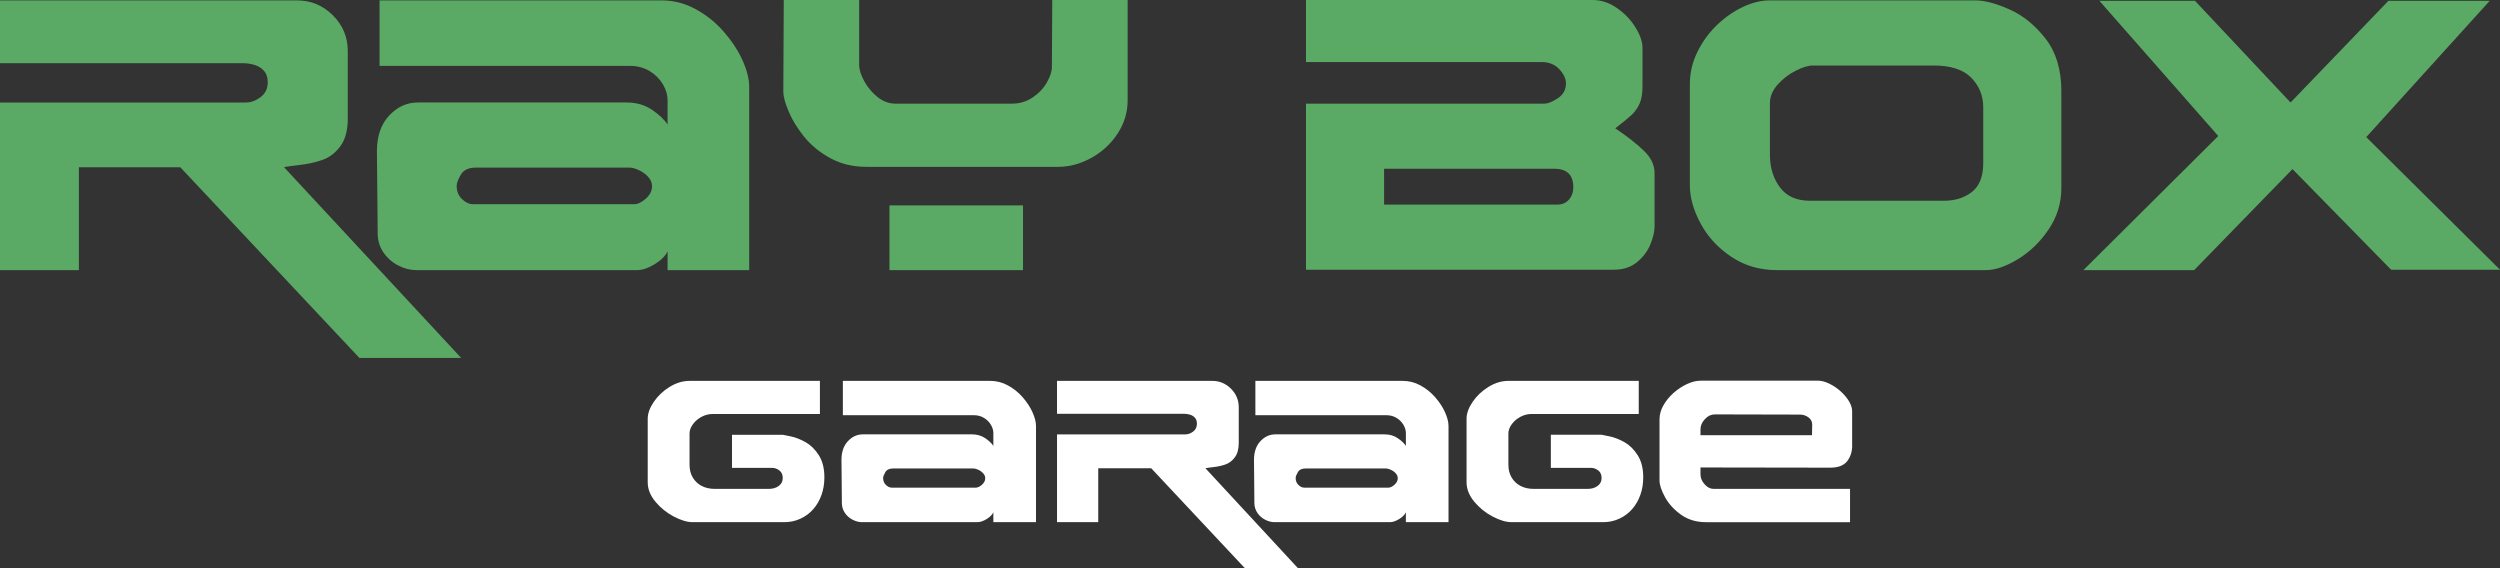 <svg xmlns="http://www.w3.org/2000/svg" xml:space="preserve" viewBox="0 0 440 100" version="1.1">
  <rect x="0" y="0" width="440" height="100" fill="#333333" stroke="none"/>
  <path class="garage" d="m145.09 84.045c0 1.089-0.167 2.107-0.507 3.06-0.339 0.953-0.815 1.788-1.441 2.499-0.619 0.71-1.369 1.272-2.252 1.681-0.875 0.408-1.822 0.615-2.834 0.615h-16.167c-0.941 0-2.043-0.331-3.3-0.988s-2.335-1.534-3.24-2.617c-0.9-1.089-1.35-2.226-1.35-3.416v-11.201c0-0.917 0.356-1.894 1.066-2.943 0.708-1.041 1.632-1.923 2.781-2.633 1.143-0.711 2.318-1.066 3.514-1.066h22.945v5.825h-18.841c-0.709 0-1.382 0.172-2.007 0.51-0.632 0.344-1.138 0.781-1.52 1.314-0.386 0.527-0.578 1.071-0.578 1.628v5.495c0 0.858 0.192 1.604 0.578 2.25 0.382 0.64 0.906 1.131 1.567 1.473 0.667 0.338 1.418 0.51 2.252 0.51h9.601c0.662 0 1.228-0.172 1.699-0.51 0.471-0.343 0.708-0.81 0.708-1.396 0-0.593-0.196-1.037-0.595-1.339-0.393-0.302-0.816-0.45-1.269-0.45h-7.069v-5.825h8.934c0.084 0.013 0.542 0.108 1.382 0.278 0.84 0.172 1.709 0.51 2.615 1.013 0.899 0.503 1.685 1.266 2.34 2.292 0.661 1.023 0.989 2.337 0.989 3.943zm37.245 7.855h-7.505v-1.734c-0.196 0.427-0.596 0.823-1.185 1.19-0.596 0.36-1.133 0.544-1.609 0.544h-20.323c-0.548 0-1.096-0.141-1.649-0.426-0.554-0.284-1.007-0.682-1.353-1.185-0.351-0.509-0.529-1.084-0.542-1.716-0.011-1.225-0.024-2.777-0.041-4.648-0.018-1.877-0.029-2.865-0.029-2.965 0-1.403 0.375-2.505 1.126-3.304 0.749-0.804 1.626-1.207 2.626-1.207h19.228c0.887 0 1.662 0.225 2.324 0.675 0.661 0.45 1.138 0.905 1.429 1.355v-2.261c0-0.474-0.144-0.953-0.429-1.444-0.286-0.486-0.685-0.895-1.209-1.214-0.524-0.325-1.136-0.485-1.834-0.485h-23.016v-6.039h25.952c1.091 0 2.127 0.267 3.103 0.8 0.976 0.532 1.84 1.22 2.585 2.072 0.739 0.847 1.322 1.728 1.734 2.64 0.411 0.918 0.619 1.728 0.619 2.445v16.908zm-8.934-7.737c0-0.309-0.12-0.593-0.352-0.852-0.232-0.261-0.518-0.468-0.864-0.628-0.34-0.154-0.62-0.232-0.828-0.232h-14.182c-0.649 0-1.108 0.22-1.365 0.658-0.249 0.438-0.381 0.781-0.381 1.018 0 0.509 0.167 0.917 0.501 1.23 0.327 0.315 0.66 0.468 1 0.468h14.825c0.328 0 0.685-0.171 1.067-0.509 0.387-0.344 0.578-0.728 0.578-1.154zm55.05 15.837h-9.357l-16.476-17.584h-9.327v9.484h-7.255v-15.451h22.617c0.452 0 0.905-0.166 1.345-0.492 0.441-0.331 0.661-0.793 0.661-1.38 0-0.426-0.107-0.769-0.321-1.023-0.214-0.255-0.5-0.438-0.846-0.557-0.352-0.112-0.714-0.172-1.101-0.172h-22.355v-5.79h27.31c1.281 0 2.376 0.456 3.3 1.368 0.918 0.918 1.376 2.012 1.376 3.297v6.204c0 1.101-0.227 1.954-0.673 2.558-0.447 0.609-0.984 1.029-1.608 1.26-0.626 0.23-1.341 0.391-2.151 0.485-0.811 0.089-1.287 0.16-1.429 0.207l16.28 17.585zm26.489-8.1h-7.506v-1.734c-0.196 0.427-0.595 0.823-1.185 1.19-0.595 0.36-1.132 0.544-1.608 0.544h-20.323c-0.548 0-1.096-0.141-1.651-0.426-0.554-0.284-1.007-0.682-1.353-1.185-0.351-0.509-0.529-1.084-0.541-1.716-0.011-1.225-0.024-2.777-0.042-4.648-0.018-1.877-0.029-2.865-0.029-2.965 0-1.403 0.375-2.505 1.126-3.304 0.751-0.804 1.626-1.207 2.627-1.207h19.227c0.888 0 1.662 0.225 2.324 0.675 0.661 0.45 1.138 0.905 1.429 1.355v-2.261c0-0.474-0.142-0.953-0.428-1.444-0.286-0.486-0.686-0.895-1.209-1.214-0.525-0.325-1.138-0.485-1.834-0.485h-23.016v-6.039h25.952c1.089 0 2.126 0.267 3.102 0.8 0.978 0.532 1.841 1.22 2.586 2.072 0.739 0.847 1.322 1.728 1.733 2.64 0.412 0.918 0.62 1.728 0.62 2.445v16.908zm-8.935-7.737c0-0.309-0.119-0.593-0.351-0.852-0.233-0.261-0.519-0.468-0.865-0.628-0.339-0.154-0.619-0.232-0.827-0.232h-14.183c-0.648 0-1.108 0.22-1.363 0.658-0.251 0.438-0.381 0.781-0.381 1.018 0 0.509 0.166 0.917 0.5 1.23 0.327 0.315 0.661 0.468 1 0.468h14.827c0.327 0 0.685-0.171 1.066-0.509 0.387-0.344 0.578-0.728 0.578-1.154zm43.202-0.118c0 1.089-0.167 2.107-0.506 3.06-0.34 0.953-0.816 1.788-1.442 2.499-0.619 0.71-1.369 1.272-2.252 1.681-0.875 0.408-1.822 0.615-2.835 0.615h-16.165c-0.941 0-2.042-0.331-3.3-0.988-1.256-0.657-2.335-1.534-3.24-2.617-0.9-1.09-1.353-2.226-1.353-3.417v-11.201c0-0.917 0.358-1.894 1.067-2.943 0.708-1.041 1.632-1.923 2.781-2.633 1.143-0.711 2.318-1.066 3.515-1.066h22.943v5.825h-18.839c-0.709 0-1.381 0.172-2.007 0.51-0.632 0.344-1.138 0.781-1.519 1.314-0.388 0.527-0.578 1.071-0.578 1.628v5.495c0 0.858 0.189 1.604 0.578 2.25 0.381 0.64 0.905 1.131 1.566 1.473 0.667 0.338 1.418 0.51 2.252 0.51h9.602c0.661 0 1.227-0.172 1.698-0.51 0.471-0.343 0.708-0.81 0.708-1.396 0-0.593-0.196-1.037-0.595-1.339-0.393-0.302-0.816-0.45-1.269-0.45h-7.07v-5.825h8.935c0.084 0.013 0.542 0.108 1.382 0.278 0.84 0.172 1.709 0.51 2.615 1.013 0.899 0.503 1.685 1.266 2.34 2.292 0.661 1.023 0.989 2.337 0.989 3.943zm36.78-5.672c0 1.107-0.298 2.043-0.887 2.8-0.595 0.758-1.585 1.137-2.972 1.137l-22.844-0.036v1.215c0 0.627 0.245 1.208 0.727 1.746 0.482 0.539 1.001 0.806 1.561 0.806h24.033v5.861h-25.38c-1.685 0-3.145-0.443-4.378-1.326-1.233-0.882-2.174-1.918-2.812-3.096-0.638-1.179-0.959-2.143-0.959-2.895v-10.787c0-0.829 0.227-1.658 0.691-2.468 0.459-0.817 1.067-1.55 1.823-2.215 0.756-0.656 1.548-1.172 2.382-1.55 0.82-0.372 1.6-0.561 2.31-0.561h20.735c0.595 0 1.256 0.184 1.989 0.545 0.733 0.367 1.394 0.816 1.989 1.361 0.596 0.545 1.073 1.119 1.441 1.735 0.36 0.609 0.54 1.191 0.54 1.734v5.997zm-7.04-3.653c0-0.52-0.22-0.941-0.661-1.266-0.447-0.326-0.941-0.486-1.484-0.486l-15.004-0.035c-0.644 0-1.221 0.278-1.739 0.835-0.519 0.551-0.775 1.154-0.775 1.8v1.024h19.628l0.035-1.871" fill="#fff"/>

  <path d="m440 47.47h-19.161l-17.361-17.71-17.303 17.779h-19.492l23.733-23.6-20.928-23.803h16.825l16.825 17.904 17.234-17.904h17.827l-21.737 23.995 23.538 23.339zm-90.95-18.818v-9.755c0-2.046-0.706-3.786-2.108-5.221-1.403-1.435-3.613-2.148-6.646-2.148h-21.213c-0.821 0-1.835 0.305-3.055 0.927-1.208 0.611-2.268 1.435-3.168 2.441-0.901 1.017-1.356 2.102-1.356 3.244v9.291c0.045 2.227 0.649 4.103 1.824 5.617 1.162 1.525 2.906 2.283 5.22 2.283h23.618c1.915 0 3.545-0.508 4.879-1.537s2.006-2.736 2.006-5.142zm13.747 4.452c0 2.623-0.741 5.042-2.223 7.246-1.482 2.214-3.282 3.954-5.403 5.255-2.132 1.289-4 1.933-5.631 1.933h-36.794c-3.033 0-5.711-0.779-8.048-2.351-2.337-1.571-4.138-3.515-5.391-5.855-1.266-2.34-1.892-4.59-1.892-6.724v-17.813c0-1.945 0.432-3.797 1.288-5.573 0.854-1.773 1.982-3.357 3.384-4.723 1.403-1.368 2.931-2.441 4.595-3.244 1.653-0.791 3.249-1.187 4.753-1.187h36.237c1.63 0 3.624 0.531 6.007 1.594 2.382 1.051 4.502 2.781 6.349 5.154 1.846 2.385 2.77 5.459 2.77 9.212v17.078zm-85.89-0.135c0-2.181-1.117-3.267-3.34-3.267h-29.967v6.308h30.502c0.844 0 1.528-0.295 2.041-0.894 0.512-0.587 0.764-1.311 0.764-2.147zm14.294 6.918c0 0.869-0.239 1.888-0.719 3.085-0.478 1.186-1.253 2.237-2.335 3.141-1.083 0.905-2.451 1.356-4.128 1.356h-54.165v-29.228h41.947c0.627 0 1.414-0.317 2.371-0.948 0.957-0.622 1.436-1.503 1.436-2.634 0-0.791-0.388-1.616-1.152-2.463-0.764-0.847-1.824-1.278-3.157-1.278h-41.445v-10.918h50.439c1.494 0 2.918 0.464 4.274 1.401 1.357 0.939 2.451 2.081 3.271 3.414 0.833 1.334 1.242 2.555 1.242 3.662v6.725c0 1.232-0.169 2.238-0.501 3.006-0.342 0.781-0.81 1.435-1.391 1.99-0.582 0.553-1.55 1.345-2.895 2.384 2.109 1.435 3.797 2.746 5.039 3.957 1.243 1.198 1.87 2.509 1.87 3.922v9.426zm-111.15 7.652h-23.504v-11.393h23.504v11.393zm18.409-29.828c0 2.08-0.592 4.013-1.766 5.809-1.187 1.798-2.725 3.222-4.629 4.274-1.904 1.051-3.852 1.569-5.825 1.569h-33.74c-2.405 0-4.549-0.518-6.417-1.559-1.87-1.029-3.397-2.294-4.595-3.787-1.185-1.493-2.096-2.972-2.7-4.442-0.616-1.458-0.924-2.599-0.924-3.424l0.08-16.15h13.268v11.393c0 0.837 0.297 1.797 0.89 2.883 0.582 1.073 1.368 2.011 2.336 2.792 0.969 0.779 2.018 1.175 3.157 1.175h20.496c1.356 0 2.576-0.361 3.658-1.095 1.083-0.724 1.915-1.606 2.508-2.645 0.582-1.04 0.879-1.955 0.879-2.747l0.06-11.754h13.268v17.71zm-83.7 15.055c0-0.587-0.228-1.13-0.673-1.627-0.444-0.498-0.992-0.894-1.652-1.199-0.65-0.294-1.186-0.44-1.585-0.44h-27.141c-1.242 0-2.119 0.418-2.61 1.254-0.478 0.838-0.729 1.493-0.729 1.945 0 0.973 0.318 1.752 0.957 2.351 0.627 0.599 1.266 0.893 1.915 0.893h28.371c0.627 0 1.311-0.327 2.041-0.972 0.74-0.656 1.106-1.39 1.106-2.204zm17.097 14.773h-14.363v-3.311c-0.375 0.813-1.139 1.571-2.268 2.271-1.14 0.69-2.166 1.04-3.078 1.04h-38.893c-1.048 0-2.096-0.271-3.157-0.814-1.06-0.542-1.926-1.299-2.586-2.26-0.673-0.972-1.015-2.068-1.038-3.278-0.024-2.34-0.046-5.301-0.08-8.873-0.034-3.583-0.058-5.47-0.058-5.662 0-2.679 0.719-4.782 2.155-6.308 1.436-1.537 3.11-2.305 5.027-2.305h36.794c1.699 0 3.181 0.429 4.447 1.289 1.264 0.859 2.176 1.729 2.734 2.588v-4.317c0-0.905-0.273-1.821-0.82-2.758-0.548-0.927-1.311-1.707-2.314-2.317-1.004-0.621-2.177-0.927-3.511-0.927h-44.044v-11.528h49.665c2.086 0 4.069 0.509 5.938 1.526 1.871 1.017 3.522 2.328 4.947 3.956 1.414 1.616 2.531 3.3 3.317 5.04 0.787 1.752 1.186 3.301 1.186 4.669v32.279zm-50.689 15.462h-17.909l-31.528-33.568h-17.849v18.107h-13.884v-29.499h43.281c0.866 0 1.732-0.317 2.576-0.938 0.844-0.634 1.266-1.515 1.266-2.634 0-0.813-0.206-1.468-0.616-1.955-0.411-0.485-0.958-0.837-1.619-1.063-0.672-0.214-1.368-0.327-2.109-0.327h-42.778v-11.054h52.264c2.45 0 4.548 0.87 6.315 2.611 1.754 1.752 2.632 3.843 2.632 6.295v11.845c0 2.102-0.432 3.73-1.288 4.883-0.854 1.164-1.881 1.967-3.078 2.407-1.197 0.44-2.565 0.746-4.114 0.926-1.551 0.169-2.463 0.305-2.737 0.396l31.175 33.568" fill-rule="evenodd" fill="#5aaa65"/></svg>
